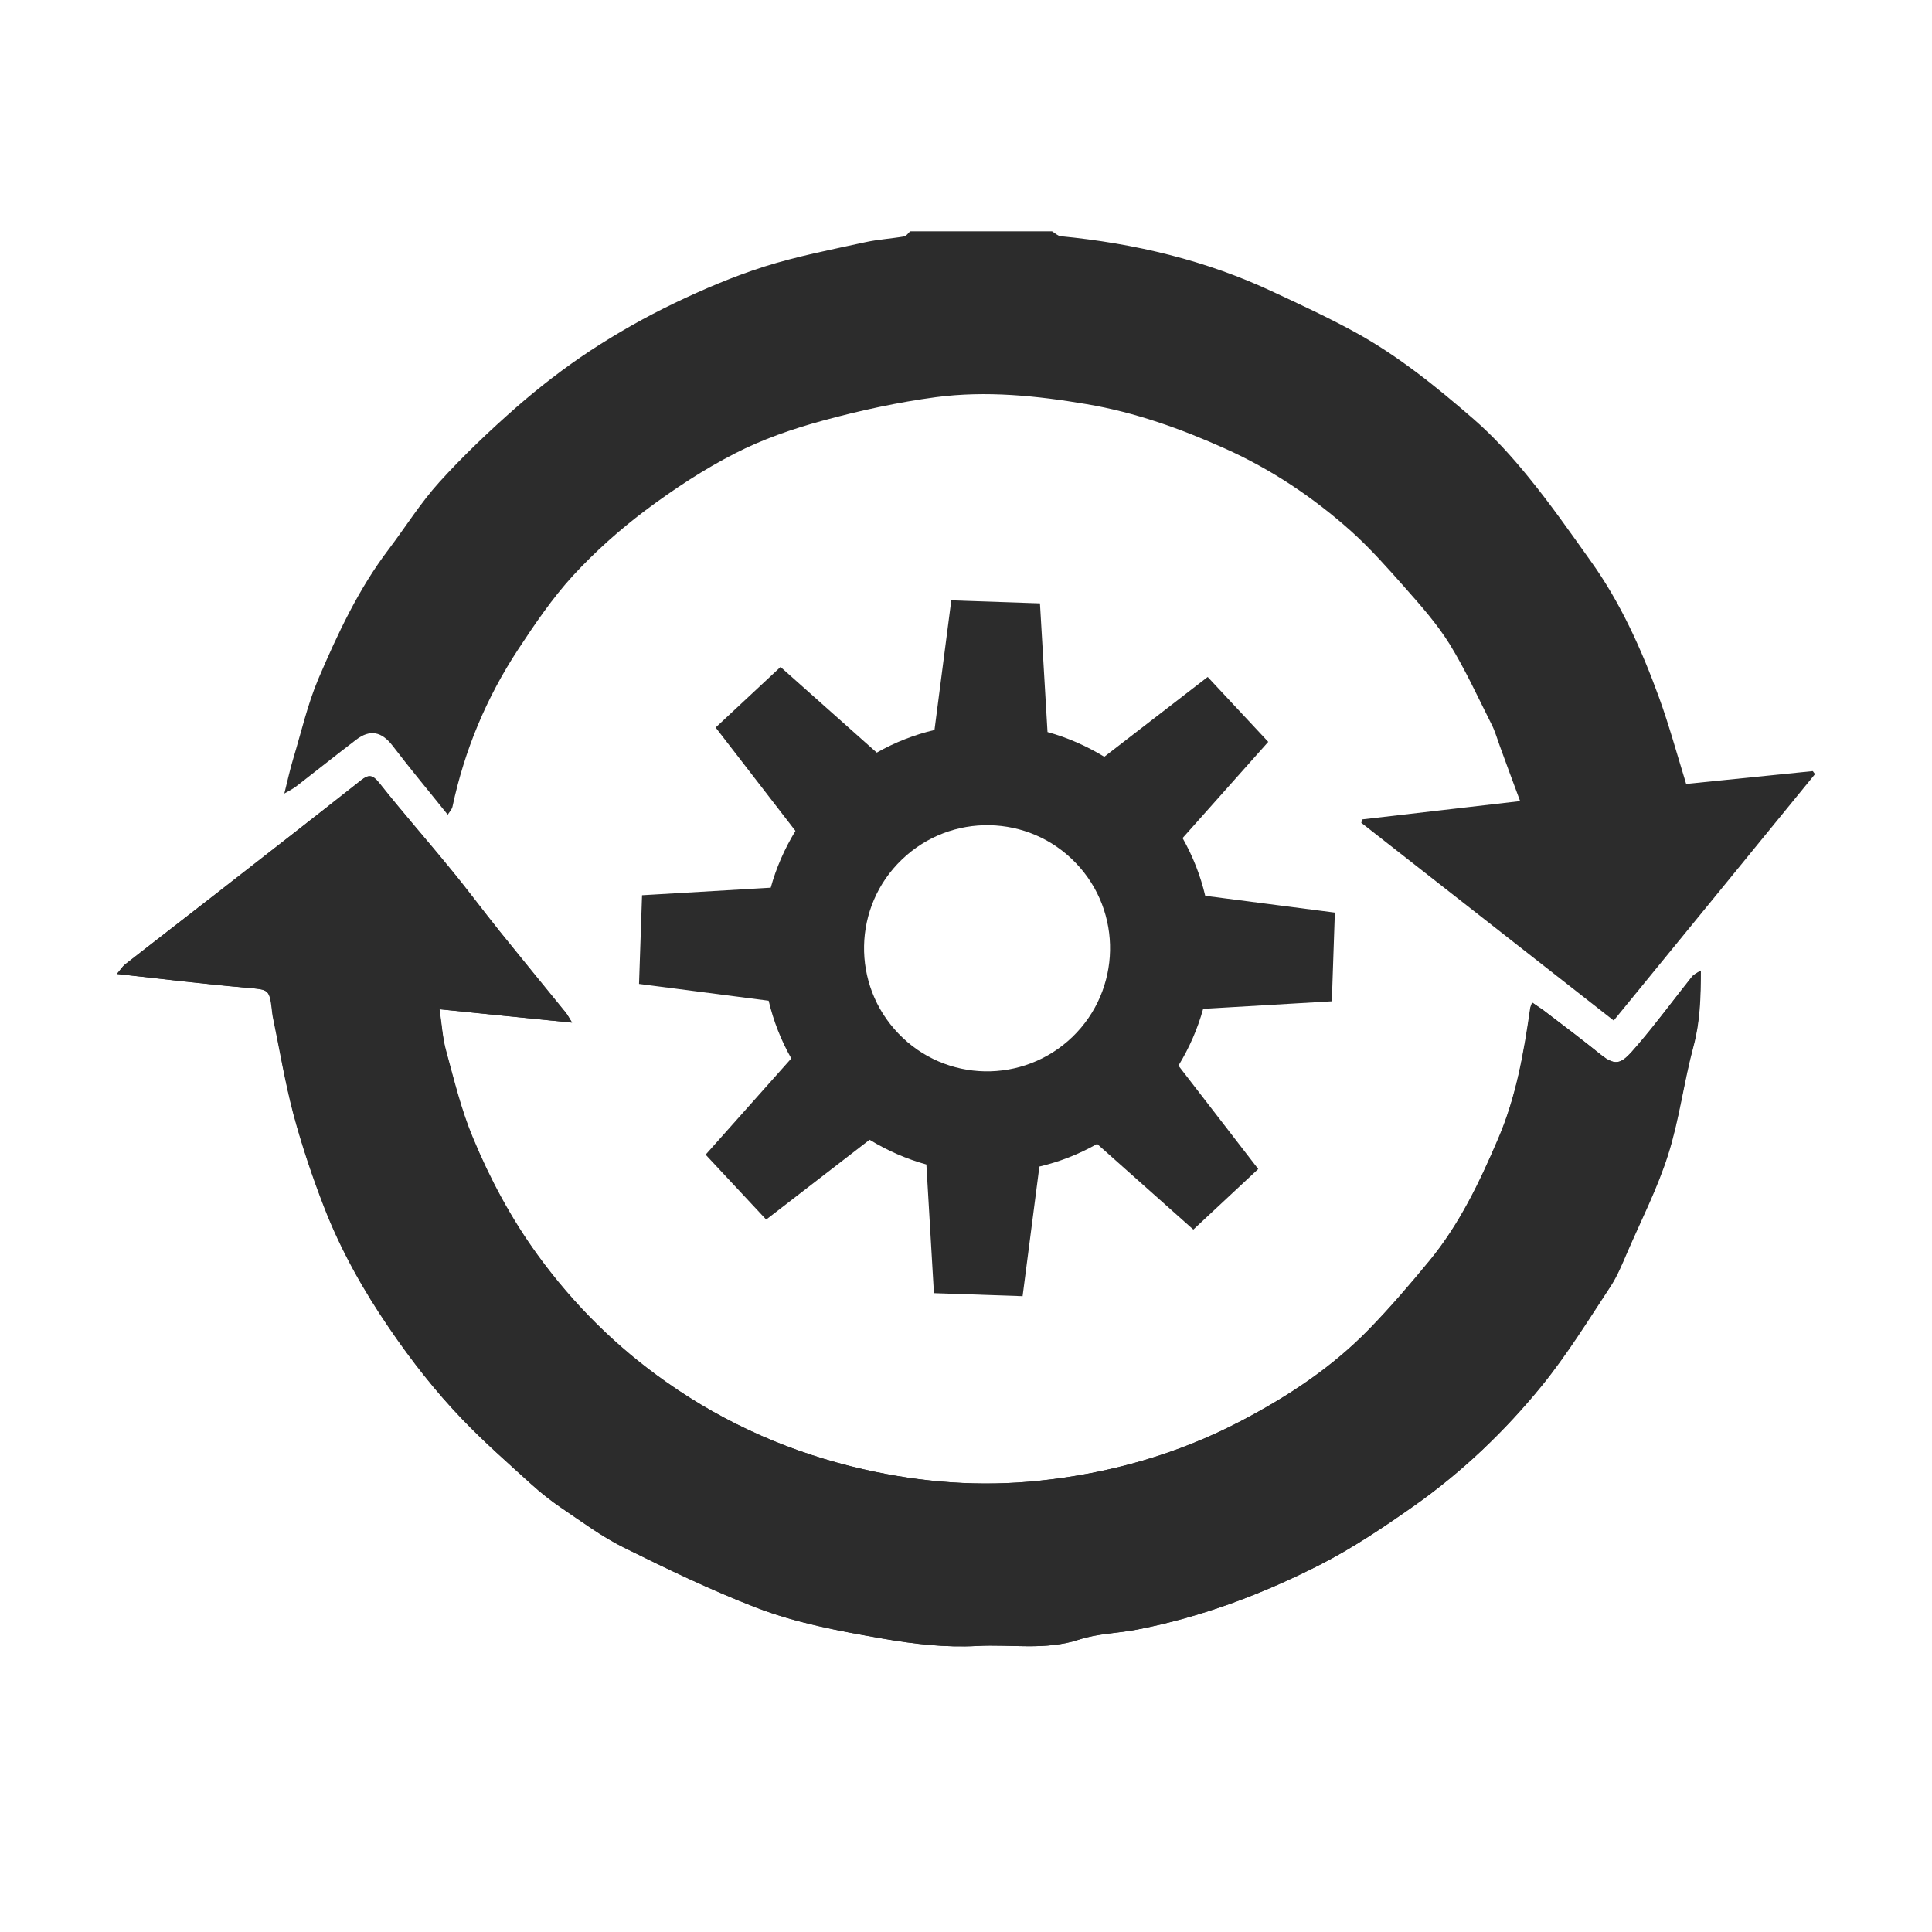 <?xml version="1.0" standalone="no"?><!DOCTYPE svg PUBLIC "-//W3C//DTD SVG 1.1//EN" "http://www.w3.org/Graphics/SVG/1.1/DTD/svg11.dtd"><svg t="1616568507159" class="icon" viewBox="0 0 1024 1024" version="1.1" xmlns="http://www.w3.org/2000/svg" p-id="19219" xmlns:xlink="http://www.w3.org/1999/xlink" width="200" height="200"><defs><style type="text/css"></style></defs><path d="M672.2 393.2l-32.1-34.4-54.8 42.3c-9.5-5.8-19.6-10.2-30.1-13.1l-4-68.2-47-1.6-8.9 68.7c-10.6 2.5-20.9 6.5-30.6 12l-51-45.4-34.4 32.1 42.3 54.8c-5.8 9.5-10.2 19.6-13.1 30.1l-68.2 4-1.6 47 68.7 8.9c2.5 10.6 6.5 20.9 12 30.6L374 612l32.1 34.4 54.8-42.3c9.5 5.8 19.6 10.2 30.1 13.1l4 68.2 47 1.6 8.9-68.7c10.6-2.5 20.9-6.5 30.6-12l51 45.4 34.4-32.1-42.3-54.8c5.8-9.5 10.2-19.6 13.1-30.1l68.2-4 1.6-47-68.7-8.9c-2.5-10.6-6.5-20.9-12-30.6l45.4-51zM568.4 549.6c-26 25-67.3 24.2-92.2-1.8-25-26-24.2-67.3 1.8-92.2 26-25 67.3-24.2 92.2 1.8 24.9 25.9 24.1 67.2-1.8 92.2z" fill="#2c2c2c" p-id="19220"></path><path d="M303.2 542c-2-3.2-2.5-4.3-3.2-5.2-11.6-14.3-23.3-28.5-34.8-42.8-8.8-10.9-17.1-22.2-26-33-12.6-15.5-25.8-30.4-38.2-46.1-3.4-4.2-5.4-4.5-9.4-1.4-25.6 20.2-51.4 40.2-77.1 60.3-16 12.5-32.1 24.8-48 37.3-1.5 1.2-2.6 2.9-4.4 5.1 23.6 2.6 46 5.3 68.4 7.3 12.5 1.1 12.5 0.4 14 13.7 0.1 0.5 0.1 1 0.2 1.4 3.6 17.3 6.4 34.9 11 52 4.4 16.7 10 33.1 16.2 49.1 8.9 23 20.8 44.1 34.6 64.3 11.8 17.3 24.5 33.6 38.8 48.4 11.6 12.1 24.1 23.1 36.5 34.3 5 4.6 10.4 8.8 16 12.6 10.8 7.3 21.4 15.2 32.9 20.9 22.9 11.4 46 22.5 69.8 31.7 21.7 8.4 44.6 12.6 67.5 16.6 16.7 2.9 33.2 4.8 50 3.9 18-1 36.2 2.5 54.1-3.4 9.8-3.2 20.5-3.3 30.7-5.3 33.7-6.5 65.8-18.6 96.6-34.2 17.6-9 34.3-20.2 50.6-31.7 25.1-17.8 47.6-39.2 67.3-63.4 13.3-16.4 24.6-34.7 36.3-52.5 3.6-5.5 6.2-11.8 8.8-17.9 7.5-17.3 16.1-34.1 21.8-52.1 5.9-18.6 8.3-38.4 13.4-57.3 3.5-13 3.9-25.9 3.9-40.2-2.2 1.5-3.6 2.2-4.6 3.3-9.8 12.2-19.1 24.9-29.3 36.8-7.5 8.7-10.4 11.5-19.2 4.4-9.9-8-20-15.6-30.1-23.3-1.9-1.4-3.9-2.6-6.1-4.2-0.6 1.7-0.9 2.3-1 3-3.4 23.8-7.6 47.1-17.1 69.4-9.9 23-20.6 45.3-36.2 64.3-10.3 12.6-21 25-32.3 36.6-19.8 20.3-43 35.5-67.6 48.4-33.8 17.7-69.7 27.8-106.9 31.7-31.2 3.3-62.4 1-93.1-6-37.6-8.5-72.8-23.7-104.8-46.3-26.2-18.4-49.1-41-68.4-67.6-13.9-19.2-25.1-40.1-34.2-62.1-6.1-14.6-9.9-30.4-14.1-45.8-1.9-6.7-2.3-13.9-3.5-22.1 23.5 2.4 45.9 4.7 70.2 7.1z" fill="#2c2c2c" p-id="19221"></path><path d="M557.6 122.6c1.5 0.9 3 2.4 4.6 2.6 39.1 3.8 77 12.7 113 29.7 14.4 6.7 28.8 13.4 42.7 21 22.9 12.5 43.3 29 63.1 46.2 10.6 9.2 20.3 19.9 29.3 31 11.6 14.2 22.2 29.4 32.9 44.4 15.7 21.9 26.8 46.6 36.1 72.1 5.3 14.6 9.4 29.6 14.4 45.9 21.8-2.2 44.5-4.5 67.1-6.8 0.4 0.5 0.8 1.1 1.2 1.6-35.4 43.4-70.8 86.7-106.7 130.6-44.9-35.2-89.4-70-133.8-104.8 0.2-0.6 0.4-1.2 0.5-1.8 27.4-3.2 54.7-6.3 83.7-9.7-3.9-10.5-7.4-19.9-10.8-29.3-1.4-3.8-2.5-7.8-4.3-11.3-7.2-14.3-13.9-29-22.2-42.5-6.7-10.8-15.3-20.5-23.7-30-9.1-10.3-18.3-20.7-28.4-29.8-20.2-18.1-42.6-33-66.9-43.9-23.6-10.6-47.9-19.3-73.5-23.6-26.6-4.5-53.2-7.2-79.8-3.7-20.2 2.7-40.4 7.1-60.2 12.5-15.8 4.3-31.7 9.8-46.3 17.3-16.6 8.5-32.4 18.9-47.5 30.2-13.7 10.3-26.7 21.9-38.4 34.6-10.9 11.9-20.2 25.6-29.2 39.3-16.6 25.3-28.3 53.1-34.7 83.3-0.3 1.2-1.3 2.3-2.5 4.1-10-12.5-19.8-24.2-29.1-36.4-5.8-7.6-12-9.1-19.6-3.2-10.6 8.1-21 16.4-31.6 24.6-1.6 1.2-3.3 2.1-6.3 3.8 1.8-7.2 3-12.8 4.7-18.4 4.3-14.2 7.6-28.8 13.3-42.3 10.3-24.1 21.4-47.8 37.2-68.6 9-11.9 17.1-24.9 27-35.8 12.7-14 26.5-27.1 40.6-39.5 12.5-10.9 25.7-21.1 39.5-30.2 14.2-9.3 29-17.7 44.2-25 15.6-7.5 31.6-14.3 47.9-19.5 17.5-5.5 35.5-9 53.4-12.9 6.8-1.5 13.9-1.9 20.8-3.1 1.1-0.2 2.1-1.8 3.1-2.7h75.2z" fill="#2c2c2c" p-id="19222"></path><path d="M303.2 542c-24.3-2.4-46.7-4.7-70.4-7.1 1.3 8.2 1.7 15.4 3.5 22.1 4.2 15.4 8 31.2 14.1 45.8 9.1 22 20.3 42.9 34.2 62.1 19.3 26.6 42.1 49.2 68.4 67.6 32 22.5 67.2 37.8 104.8 46.3 30.7 7 61.8 9.3 93.1 6 37.3-3.9 73.1-14 106.9-31.7 24.6-12.9 47.8-28.1 67.6-48.4 11.3-11.6 21.9-24 32.3-36.6 15.7-19.1 26.4-41.3 36.2-64.3 9.6-22.2 13.7-45.6 17.1-69.4 0.1-0.7 0.4-1.3 1-3 2.2 1.5 4.2 2.7 6.1 4.2 10.1 7.7 20.3 15.3 30.1 23.3 8.8 7.1 11.7 4.3 19.2-4.4 10.2-11.8 19.5-24.5 29.3-36.8 0.9-1.2 2.4-1.8 4.6-3.3 0 14.3-0.4 27.2-3.9 40.2-5.1 18.9-7.5 38.7-13.4 57.3-5.7 17.9-14.3 34.8-21.8 52.1-2.7 6.1-5.2 12.4-8.8 17.9-11.8 17.8-23 36.1-36.3 52.5-19.7 24.2-42.2 45.7-67.3 63.4-16.3 11.5-33 22.8-50.6 31.7-30.7 15.6-62.9 27.7-96.6 34.2-10.2 2-20.9 2-30.7 5.3-18 5.9-36.1 2.4-54.1 3.4-16.8 0.9-33.3-1-50-3.9-22.9-4-45.8-8.2-67.5-16.6-23.7-9.2-46.9-20.4-69.8-31.7-11.5-5.7-22.1-13.6-32.9-20.9-5.6-3.8-10.9-8-16-12.6-12.3-11.2-24.9-22.2-36.5-34.3-14.3-14.9-27-31.1-38.8-48.4-13.8-20.2-25.7-41.3-34.6-64.3-6.2-16-11.7-32.4-16.2-49.1-4.5-17.1-7.4-34.6-11-52-0.1-0.5-0.1-1-0.2-1.4-1.5-13.2-1.5-12.6-14-13.7-22.4-1.9-44.8-4.7-68.4-7.3 1.9-2.2 3-4 4.4-5.1 16-12.5 32-24.8 48-37.3 25.7-20 51.5-40.1 77.1-60.3 3.9-3.1 6-2.9 9.4 1.4 12.4 15.6 25.6 30.6 38.2 46.1 8.9 10.8 17.2 22.1 26 33 11.5 14.4 23.2 28.6 34.8 42.8 0.9 0.9 1.4 2 3.4 5.2z" fill="#2c2c2c" p-id="19223"></path></svg>